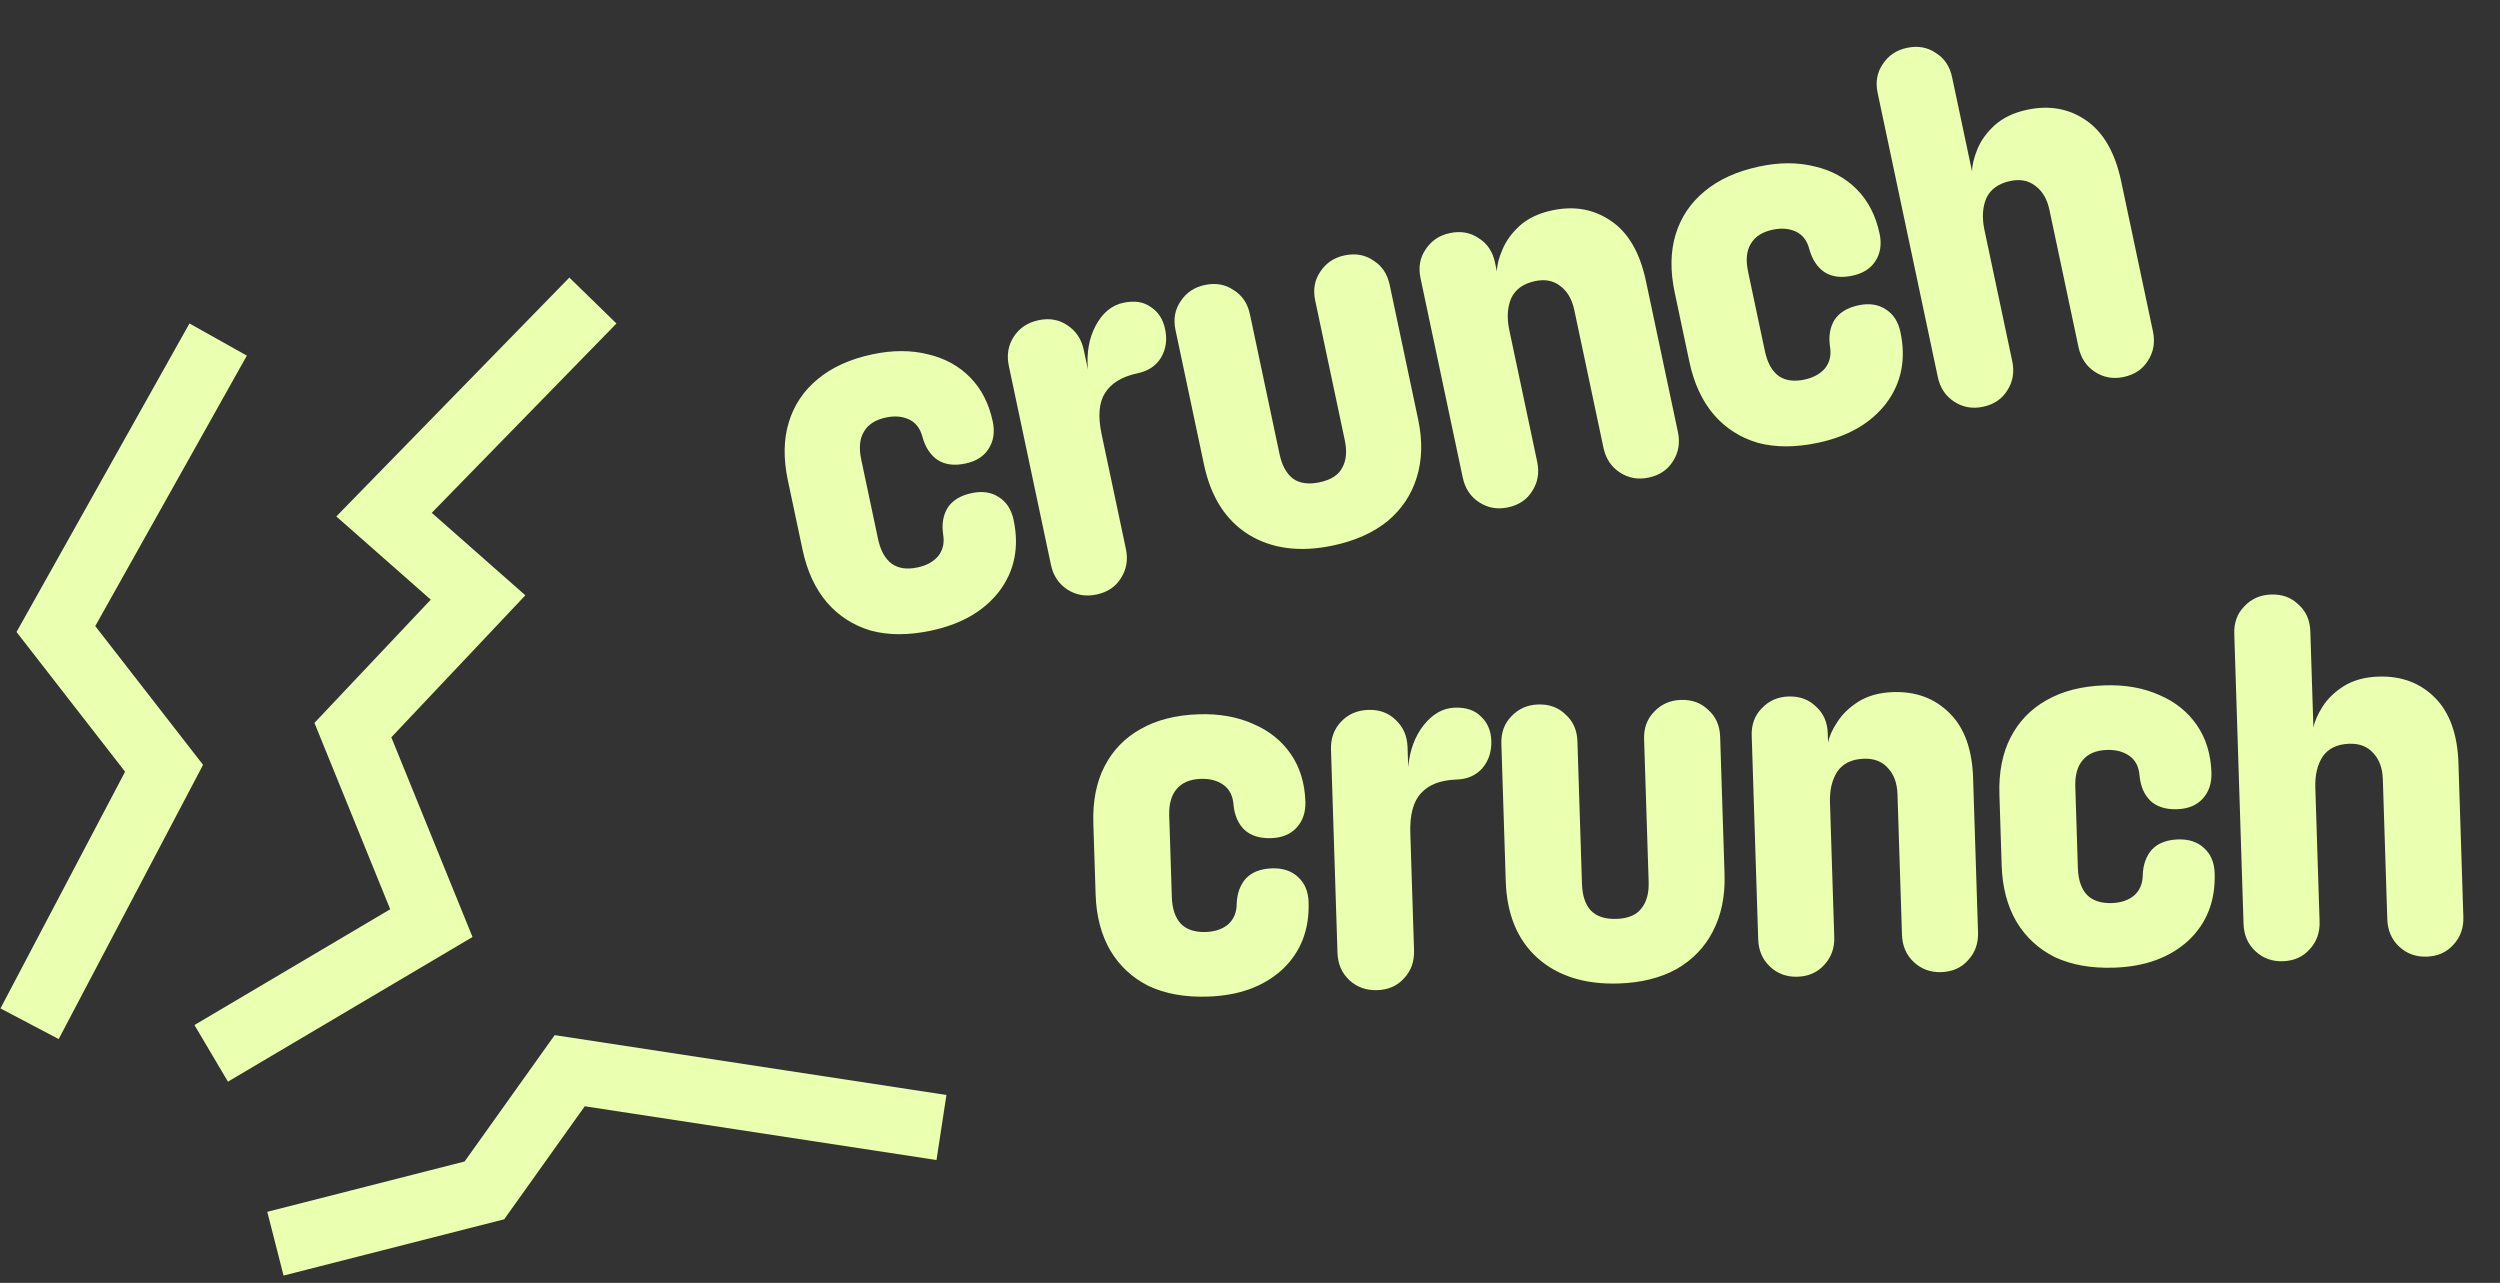 <svg width="152" height="78" viewBox="0 0 152 78" fill="none" xmlns="http://www.w3.org/2000/svg">
<rect x="0" y="0" width="152" height="78" fill="#333333" stroke="none"/>
<path d="M56.607 38.343C55.243 38.632 54.022 38.631 52.946 38.341C51.886 38.025 50.999 37.458 50.286 36.637C49.568 35.796 49.071 34.724 48.795 33.422L47.902 29.206C47.622 27.884 47.642 26.703 47.962 25.663C48.281 24.624 48.864 23.756 49.709 23.058C50.571 22.336 51.684 21.83 53.048 21.541C54.267 21.283 55.39 21.283 56.417 21.541C57.438 21.777 58.293 22.244 58.98 22.941C59.668 23.637 60.127 24.533 60.359 25.629C60.495 26.269 60.408 26.828 60.099 27.303C59.806 27.754 59.339 28.047 58.698 28.183C58.016 28.328 57.45 28.253 56.999 27.96C56.569 27.662 56.267 27.208 56.095 26.597C55.96 26.064 55.689 25.7 55.281 25.506C54.872 25.312 54.4 25.271 53.862 25.385C53.222 25.521 52.775 25.81 52.523 26.252C52.267 26.673 52.214 27.235 52.362 27.938L53.386 32.774C53.535 33.476 53.815 33.979 54.224 34.281C54.629 34.562 55.152 34.635 55.792 34.499C56.33 34.385 56.746 34.157 57.04 33.814C57.33 33.45 57.431 33.008 57.342 32.486C57.252 31.858 57.343 31.32 57.616 30.874C57.909 30.423 58.397 30.125 59.079 29.981C59.719 29.845 60.265 29.924 60.716 30.217C61.187 30.506 61.491 30.971 61.627 31.611C61.977 33.265 61.688 34.708 60.762 35.941C59.831 37.153 58.446 37.953 56.607 38.343ZM66.677 36.145C66.016 36.285 65.422 36.184 64.896 35.842C64.37 35.5 64.037 34.998 63.897 34.337L61.337 22.247C61.197 21.586 61.298 20.993 61.64 20.467C61.982 19.941 62.483 19.608 63.145 19.468C63.806 19.328 64.389 19.431 64.895 19.777C65.421 20.119 65.754 20.621 65.894 21.282L66.143 22.46C66.057 21.442 66.215 20.556 66.616 19.801C67.034 19.022 67.595 18.558 68.297 18.409C68.979 18.265 69.537 18.351 69.972 18.67C70.423 18.963 70.712 19.409 70.838 20.008C70.974 20.649 70.892 21.228 70.591 21.745C70.286 22.242 69.813 22.558 69.172 22.693C68.222 22.895 67.561 23.294 67.191 23.89C66.816 24.466 66.745 25.302 66.977 26.397L68.454 33.372C68.594 34.033 68.493 34.627 68.151 35.153C67.83 35.675 67.338 36.005 66.677 36.145ZM81.046 33.167C79.042 33.591 77.332 33.37 75.918 32.504C74.524 31.633 73.62 30.216 73.204 28.253L71.471 20.069C71.331 19.408 71.434 18.824 71.78 18.319C72.122 17.793 72.614 17.462 73.254 17.327C73.915 17.187 74.499 17.29 75.004 17.636C75.526 17.958 75.856 18.449 75.996 19.11L77.795 27.604C77.94 28.286 78.206 28.78 78.595 29.087C79.004 29.389 79.55 29.467 80.232 29.323C80.914 29.178 81.371 28.887 81.602 28.45C81.854 28.008 81.908 27.446 81.763 26.764L79.964 18.27C79.824 17.609 79.927 17.025 80.274 16.52C80.616 15.994 81.107 15.664 81.748 15.528C82.409 15.388 82.993 15.491 83.498 15.837C84.019 16.159 84.35 16.65 84.49 17.311L86.223 25.495C86.499 26.797 86.469 27.98 86.133 29.045C85.813 30.084 85.223 30.965 84.361 31.688C83.494 32.389 82.39 32.882 81.046 33.167ZM91.684 30.849C91.043 30.985 90.46 30.882 89.934 30.54C89.408 30.198 89.075 29.696 88.935 29.035L86.368 16.914C86.228 16.253 86.331 15.669 86.678 15.164C87.02 14.638 87.511 14.307 88.152 14.172C88.813 14.031 89.396 14.135 89.902 14.481C90.423 14.803 90.754 15.294 90.894 15.955L91.012 16.513C91.016 16.124 91.127 15.679 91.345 15.18C91.559 14.659 91.91 14.175 92.398 13.726C92.906 13.273 93.564 12.961 94.37 12.79C95.733 12.501 96.935 12.722 97.975 13.451C99.011 14.161 99.71 15.373 100.073 17.088L102.017 26.264C102.157 26.925 102.056 27.519 101.714 28.045C101.392 28.566 100.901 28.897 100.24 29.037C99.599 29.173 99.016 29.07 98.49 28.728C97.964 28.386 97.631 27.884 97.491 27.223L95.718 18.853C95.578 18.191 95.291 17.702 94.856 17.383C94.443 17.061 93.936 16.963 93.337 17.09C92.613 17.243 92.126 17.594 91.876 18.144C91.646 18.689 91.61 19.334 91.767 20.078L93.461 28.076C93.601 28.737 93.5 29.331 93.158 29.857C92.837 30.378 92.345 30.709 91.684 30.849ZM110.527 26.923C109.163 27.212 107.943 27.211 106.867 26.921C105.807 26.606 104.92 26.038 104.206 25.217C103.488 24.376 102.991 23.304 102.716 22.003L101.823 17.787C101.543 16.464 101.562 15.283 101.882 14.243C102.202 13.204 102.784 12.336 103.63 11.639C104.492 10.916 105.605 10.411 106.969 10.122C108.188 9.863 109.311 9.863 110.337 10.121C111.359 10.358 112.214 10.825 112.901 11.521C113.588 12.218 114.048 13.114 114.28 14.209C114.416 14.85 114.329 15.408 114.019 15.884C113.726 16.334 113.259 16.628 112.618 16.763C111.936 16.908 111.37 16.833 110.919 16.54C110.489 16.243 110.188 15.788 110.015 15.177C109.881 14.644 109.609 14.28 109.201 14.086C108.793 13.892 108.32 13.852 107.783 13.966C107.142 14.101 106.696 14.39 106.444 14.832C106.188 15.253 106.134 15.815 106.283 16.518L107.307 21.354C107.456 22.057 107.735 22.559 108.144 22.861C108.549 23.142 109.072 23.215 109.713 23.079C110.25 22.965 110.666 22.737 110.961 22.394C111.251 22.03 111.351 21.588 111.263 21.067C111.173 20.438 111.264 19.901 111.536 19.454C111.83 19.003 112.317 18.706 112.999 18.561C113.64 18.426 114.186 18.504 114.636 18.798C115.108 19.086 115.411 19.551 115.547 20.192C115.897 21.845 115.609 23.288 114.682 24.521C113.751 25.733 112.366 26.534 110.527 26.923ZM120.566 24.732C119.926 24.868 119.343 24.765 118.817 24.423C118.291 24.081 117.958 23.579 117.818 22.918L114.161 5.651C114.021 4.99 114.124 4.406 114.47 3.901C114.812 3.375 115.304 3.044 115.945 2.909C116.606 2.769 117.189 2.872 117.694 3.218C118.216 3.54 118.547 4.031 118.687 4.692L119.901 10.427C119.905 10.038 120.014 9.583 120.228 9.063C120.441 8.542 120.792 8.058 121.28 7.609C121.789 7.156 122.446 6.844 123.252 6.673C124.616 6.384 125.818 6.605 126.858 7.334C127.898 8.064 128.599 9.287 128.963 11.002L130.899 20.147C131.039 20.808 130.938 21.402 130.596 21.928C130.275 22.449 129.784 22.78 129.122 22.92C128.482 23.056 127.898 22.953 127.372 22.611C126.847 22.268 126.514 21.767 126.373 21.105L124.607 12.767C124.467 12.105 124.18 11.616 123.746 11.297C123.332 10.975 122.825 10.877 122.226 11.004C121.503 11.157 121.016 11.508 120.765 12.058C120.535 12.604 120.499 13.248 120.656 13.992L122.344 21.959C122.484 22.62 122.383 23.214 122.041 23.74C121.719 24.261 121.228 24.592 120.566 24.732Z" fill="#EBFFB0"/>
<path d="M73.437 60.593C72.044 60.638 70.843 60.422 69.834 59.947C68.846 59.45 68.073 58.735 67.515 57.802C66.956 56.848 66.655 55.706 66.613 54.375L66.475 50.068C66.432 48.717 66.659 47.558 67.157 46.591C67.654 45.624 68.381 44.871 69.336 44.334C70.311 43.774 71.496 43.472 72.889 43.428C74.135 43.388 75.24 43.585 76.205 44.019C77.169 44.432 77.929 45.042 78.483 45.849C79.037 46.655 79.332 47.618 79.368 48.737C79.388 49.392 79.205 49.926 78.816 50.34C78.448 50.732 77.937 50.938 77.283 50.959C76.586 50.982 76.041 50.809 75.649 50.441C75.278 50.072 75.061 49.572 74.999 48.94C74.96 48.392 74.757 47.986 74.389 47.723C74.022 47.46 73.564 47.337 73.014 47.355C72.36 47.376 71.87 47.581 71.544 47.972C71.218 48.342 71.066 48.886 71.089 49.604L71.247 54.544C71.27 55.262 71.456 55.806 71.806 56.175C72.155 56.523 72.657 56.687 73.312 56.666C73.861 56.648 74.31 56.497 74.661 56.211C75.01 55.904 75.187 55.486 75.191 54.957C75.213 54.323 75.398 53.809 75.744 53.418C76.112 53.026 76.645 52.819 77.341 52.796C77.996 52.775 78.519 52.949 78.912 53.317C79.325 53.684 79.542 54.195 79.563 54.849C79.617 56.539 79.079 57.908 77.95 58.959C76.821 59.988 75.316 60.533 73.437 60.593ZM83.737 60.201C83.061 60.222 82.495 60.019 82.037 59.589C81.58 59.16 81.34 58.608 81.319 57.932L80.924 45.58C80.903 44.905 81.106 44.338 81.536 43.881C81.965 43.423 82.517 43.184 83.193 43.162C83.869 43.14 84.425 43.345 84.861 43.775C85.319 44.204 85.558 44.756 85.58 45.432L85.618 46.635C85.713 45.618 86.024 44.773 86.552 44.101C87.1 43.407 87.734 43.049 88.451 43.026C89.148 43.004 89.682 43.187 90.054 43.577C90.446 43.945 90.652 44.435 90.672 45.047C90.693 45.702 90.51 46.257 90.123 46.713C89.735 47.148 89.214 47.376 88.559 47.397C87.588 47.428 86.868 47.705 86.398 48.227C85.928 48.728 85.711 49.538 85.747 50.657L85.974 57.783C85.996 58.459 85.792 59.026 85.363 59.483C84.955 59.94 84.413 60.179 83.737 60.201ZM98.406 59.796C96.358 59.861 94.714 59.343 93.475 58.241C92.256 57.139 91.614 55.585 91.55 53.579L91.283 45.218C91.262 44.542 91.466 43.986 91.896 43.55C92.325 43.092 92.867 42.853 93.521 42.832C94.197 42.811 94.753 43.015 95.189 43.445C95.646 43.853 95.886 44.395 95.907 45.07L96.184 53.748C96.207 54.445 96.382 54.978 96.711 55.348C97.061 55.717 97.584 55.891 98.281 55.869C98.978 55.846 99.478 55.64 99.783 55.25C100.109 54.859 100.26 54.315 100.238 53.619L99.961 44.941C99.939 44.265 100.144 43.709 100.574 43.273C101.003 42.815 101.545 42.576 102.199 42.555C102.875 42.533 103.431 42.738 103.867 43.168C104.324 43.576 104.563 44.117 104.585 44.793L104.852 53.154C104.894 54.484 104.657 55.644 104.139 56.633C103.641 57.6 102.905 58.363 101.929 58.922C100.953 59.461 99.779 59.752 98.406 59.796ZM109.286 59.385C108.631 59.406 108.075 59.202 107.618 58.773C107.16 58.343 106.921 57.791 106.899 57.115L106.504 44.732C106.482 44.056 106.686 43.5 107.116 43.064C107.545 42.606 108.087 42.367 108.742 42.346C109.417 42.325 109.973 42.529 110.41 42.959C110.867 43.367 111.106 43.909 111.127 44.584L111.146 45.154C111.218 44.772 111.405 44.353 111.708 43.9C112.01 43.425 112.44 43.01 113 42.654C113.58 42.297 114.282 42.106 115.105 42.08C116.499 42.035 117.643 42.464 118.539 43.365C119.433 44.245 119.909 45.561 119.965 47.314L120.264 56.688C120.286 57.364 120.082 57.931 119.652 58.388C119.244 58.845 118.702 59.084 118.027 59.106C117.372 59.127 116.816 58.923 116.359 58.493C115.901 58.064 115.662 57.512 115.64 56.836L115.367 48.285C115.345 47.609 115.149 47.077 114.777 46.687C114.426 46.297 113.945 46.111 113.333 46.131C112.594 46.154 112.052 46.415 111.709 46.912C111.387 47.408 111.238 48.036 111.262 48.797L111.523 56.968C111.544 57.643 111.341 58.21 110.911 58.667C110.503 59.124 109.961 59.363 109.286 59.385ZM128.526 58.834C127.132 58.879 125.931 58.663 124.923 58.188C123.935 57.691 123.161 56.976 122.603 56.043C122.044 55.089 121.744 53.946 121.701 52.616L121.564 48.309C121.521 46.958 121.748 45.799 122.245 44.832C122.743 43.865 123.469 43.112 124.424 42.575C125.4 42.015 126.584 41.713 127.978 41.669C129.223 41.629 130.329 41.826 131.294 42.26C132.258 42.673 133.017 43.283 133.571 44.09C134.125 44.896 134.42 45.859 134.456 46.978C134.477 47.633 134.293 48.167 133.905 48.581C133.537 48.973 133.026 49.179 132.371 49.2C131.674 49.223 131.13 49.05 130.738 48.682C130.367 48.313 130.15 47.813 130.087 47.181C130.049 46.633 129.846 46.227 129.478 45.964C129.11 45.701 128.652 45.578 128.103 45.596C127.448 45.617 126.958 45.822 126.633 46.213C126.306 46.583 126.155 47.127 126.178 47.845L126.335 52.785C126.358 53.503 126.545 54.047 126.895 54.416C127.244 54.764 127.746 54.928 128.4 54.907C128.949 54.889 129.399 54.738 129.749 54.452C130.099 54.145 130.275 53.727 130.28 53.198C130.302 52.563 130.486 52.05 130.833 51.659C131.201 51.267 131.733 51.059 132.43 51.037C133.084 51.016 133.608 51.19 134 51.558C134.413 51.925 134.63 52.436 134.651 53.09C134.705 54.779 134.168 56.149 133.039 57.2C131.909 58.229 130.405 58.774 128.526 58.834ZM138.794 58.443C138.139 58.464 137.583 58.259 137.126 57.83C136.668 57.401 136.429 56.849 136.407 56.173L135.844 38.532C135.822 37.857 136.026 37.301 136.456 36.864C136.886 36.407 137.427 36.167 138.082 36.147C138.758 36.125 139.314 36.329 139.75 36.759C140.207 37.167 140.446 37.709 140.468 38.385L140.655 44.244C140.727 43.861 140.914 43.432 141.216 42.958C141.518 42.483 141.949 42.068 142.508 41.712C143.088 41.355 143.79 41.164 144.614 41.137C146.007 41.093 147.152 41.521 148.047 42.423C148.942 43.324 149.418 44.651 149.474 46.403L149.772 55.746C149.794 56.422 149.59 56.988 149.161 57.446C148.753 57.903 148.211 58.142 147.535 58.164C146.881 58.184 146.324 57.98 145.867 57.551C145.409 57.122 145.17 56.569 145.148 55.894L144.876 47.374C144.855 46.699 144.658 46.166 144.286 45.776C143.936 45.386 143.454 45.201 142.842 45.22C142.103 45.244 141.562 45.504 141.218 46.001C140.896 46.498 140.747 47.126 140.771 47.886L141.031 56.025C141.053 56.701 140.849 57.267 140.42 57.725C140.011 58.182 139.47 58.421 138.794 58.443Z" fill="#EBFFB0"/>
<path d="M12.841 64.043L26.227 56.126L21.455 44.39L29.066 36.327L23.349 31.29L36.048 18.273" stroke="#EBFFB0" stroke-width="4"/>
<path d="M16.745 75.616L29.451 72.376L34.639 65.099L57.241 68.552" stroke="#EBFFB0" stroke-width="4"/>
<path d="M1.798 62.243L9.976 46.711L3.398 38.245L13.264 20.645" stroke="#EBFFB0" stroke-width="4"/>
</svg>

